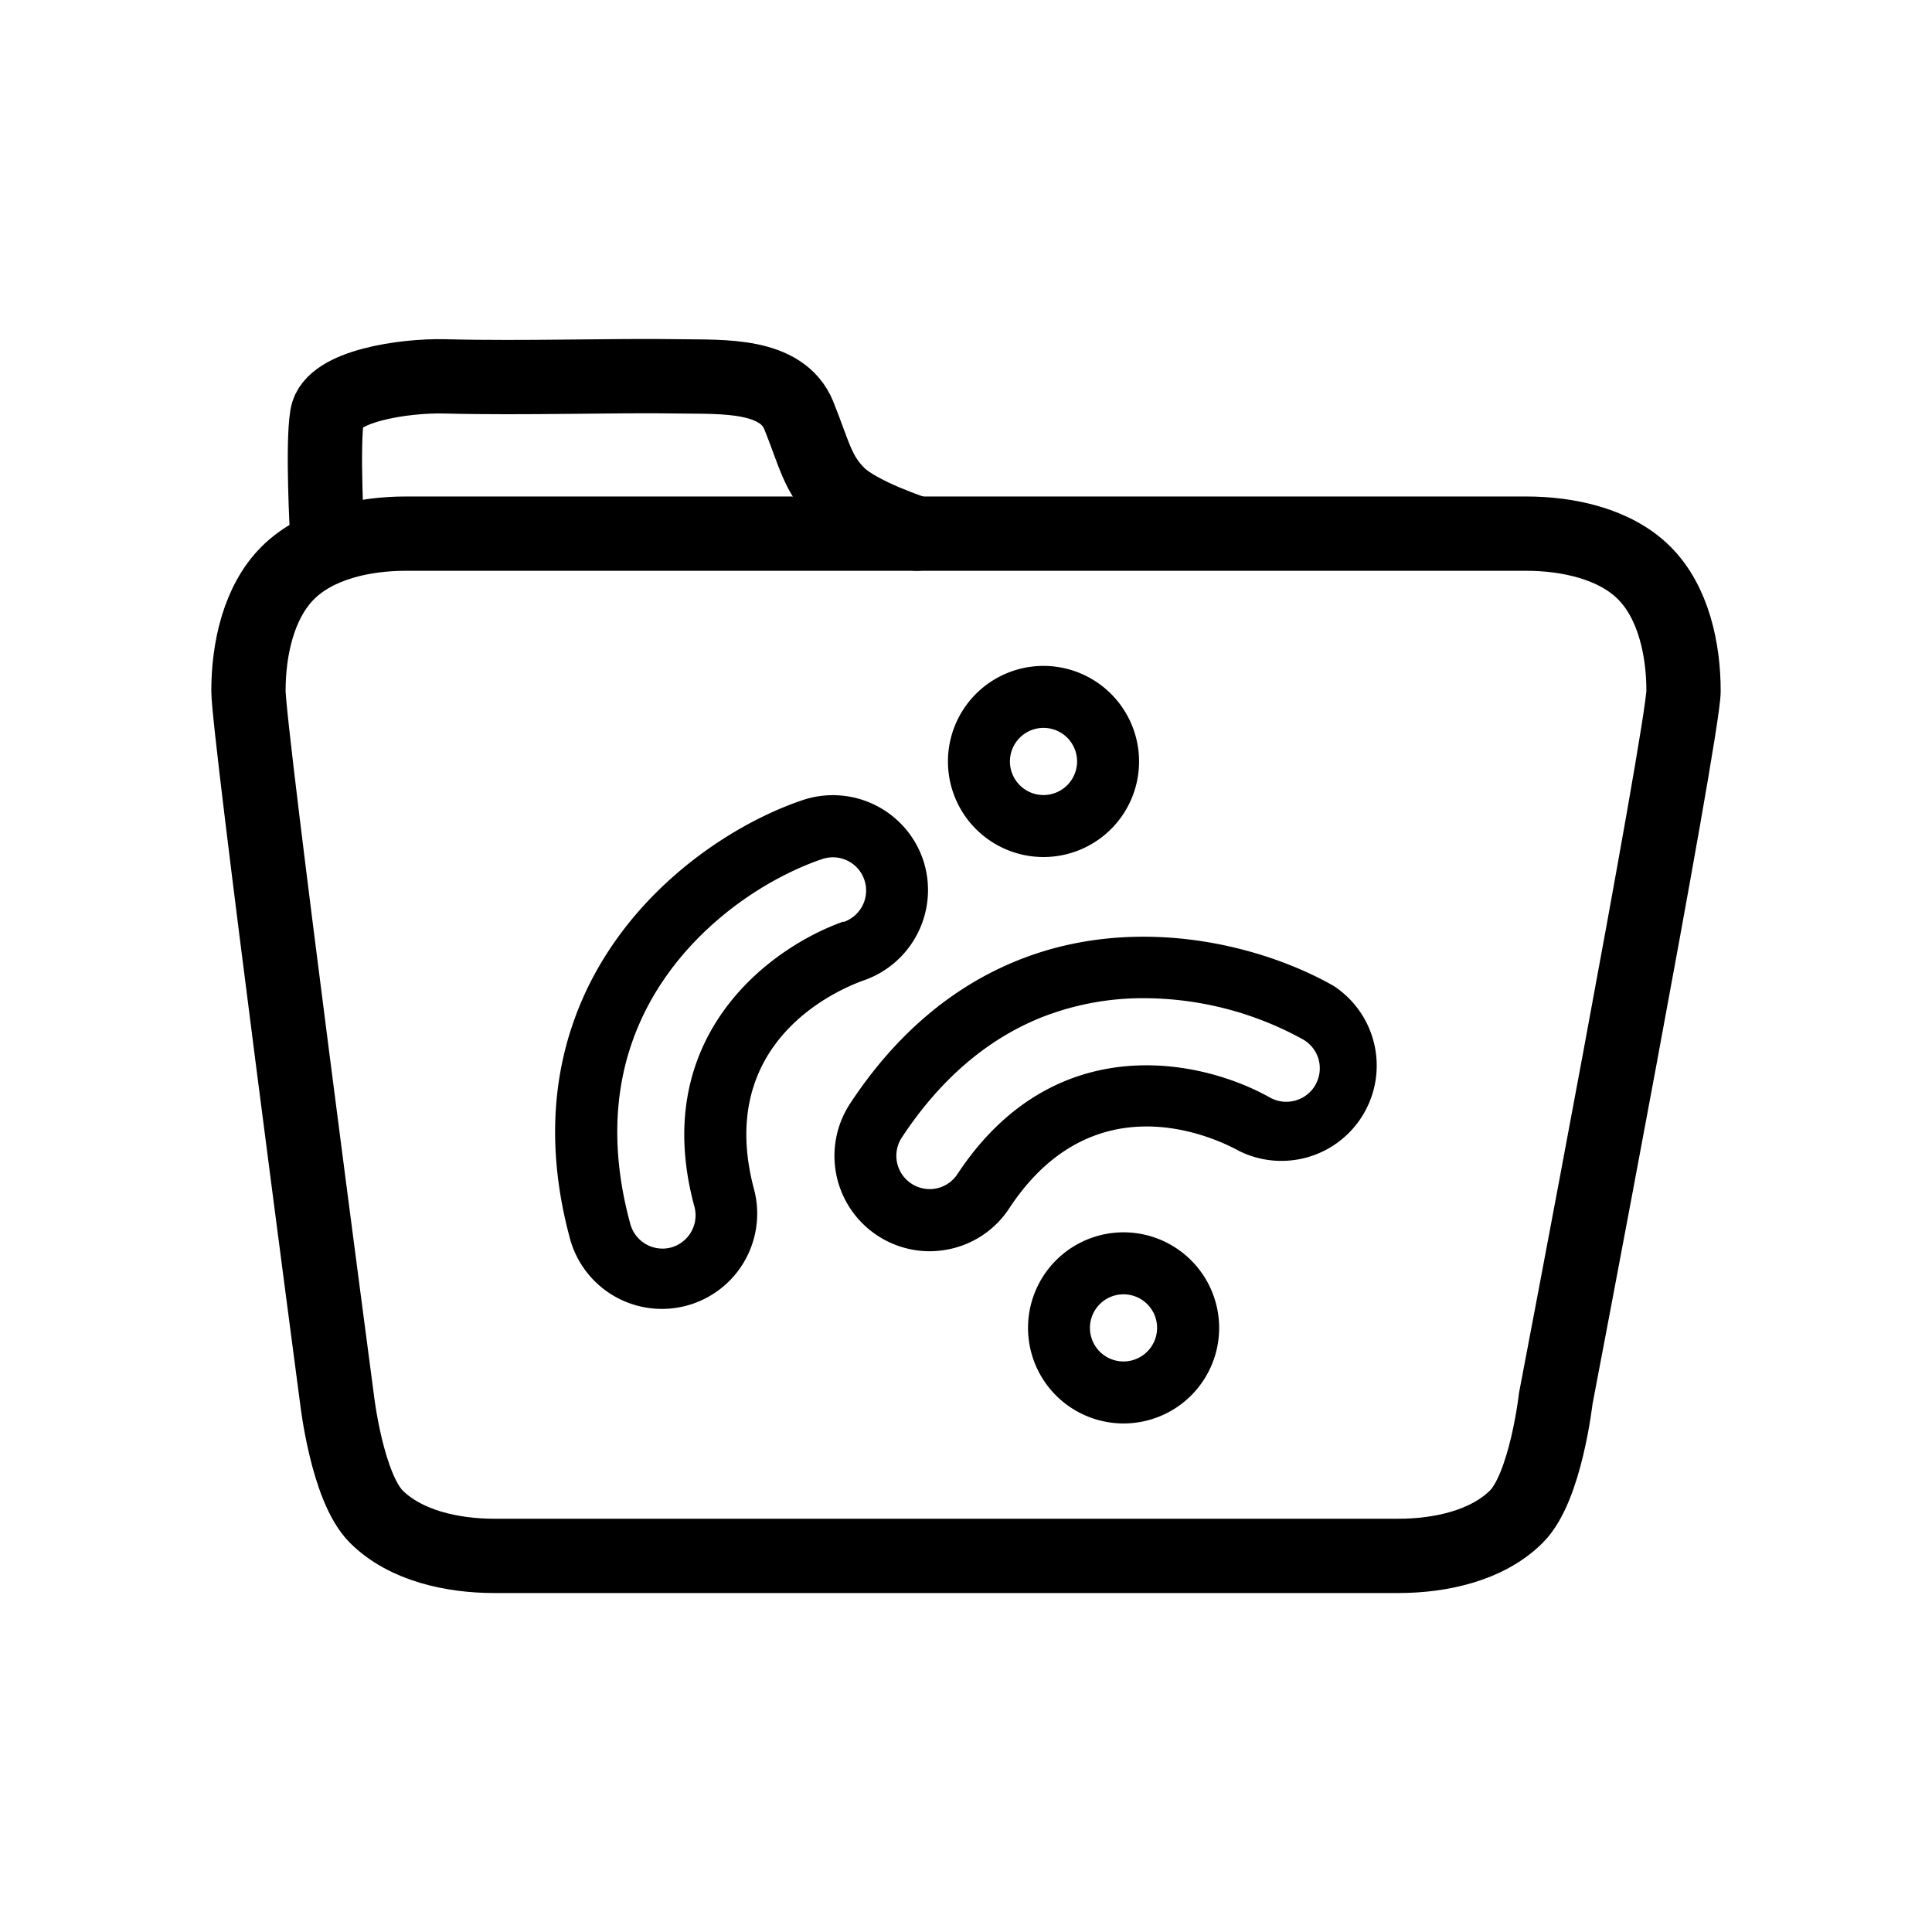 <?xml version="1.0" encoding="UTF-8" standalone="no"?>
<svg
   xmlns:dc="http://purl.org/dc/elements/1.1/"
   xmlns:cc="http://creativecommons.org/ns#"
   xmlns:rdf="http://www.w3.org/1999/02/22-rdf-syntax-ns#"
   xmlns:svg="http://www.w3.org/2000/svg"
   xmlns="http://www.w3.org/2000/svg"
   xmlns:sodipodi="http://sodipodi.sourceforge.net/DTD/sodipodi-0.dtd"
   xmlns:inkscape="http://www.inkscape.org/namespaces/inkscape"
   inkscape:export-ydpi="300.00006"
   inkscape:export-xdpi="300.00006"
   inkscape:export-filename="/home/fellows/Documents/github/spaam-workshop/AncientMetagenomeDir/assets/images/spaam-AncientMetaGenomdir_logo.png"
   sodipodi:docname="spaam-AncientMetaGenomdir_logo_lightmode.svg"
   inkscape:version="1.0 (1.0+r73+1)"
   id="svg8"
   version="1.1"
   viewBox="0 0 541.867 541.867"
   height="2048"
   width="2048">
  <defs
     id="defs2">
    <style
       id="style859">.cls-1{fill:#ee4890;}.cls-2{fill:#fc6;}.cls-3{fill:#2ab675;}.cls-4{fill:#74d1f6;}</style>
  </defs>
  <sodipodi:namedview
     inkscape:pagecheckerboard="true"
     units="px"
     fit-margin-bottom="0"
     fit-margin-right="0"
     fit-margin-left="0"
     fit-margin-top="0"
     inkscape:window-maximized="1"
     inkscape:window-y="0"
     inkscape:window-x="0"
     inkscape:window-height="1043"
     inkscape:window-width="1920"
     showgrid="false"
     inkscape:document-rotation="0"
     inkscape:current-layer="g895"
     inkscape:document-units="mm"
     inkscape:cy="1223.875"
     inkscape:cx="1030.8842"
     inkscape:zoom="0.45254834"
     inkscape:pageshadow="2"
     inkscape:pageopacity="0.0"
     borderopacity="1.0"
     bordercolor="#666666"
     pagecolor="#ffffff"
     id="base">
    <inkscape:grid
       originy="-21.269"
       originx="-57.267"
       id="grid833"
       type="xygrid" />
  </sodipodi:namedview>
  <g
     transform="translate(-57.267,-21.269)"
     id="layer1"
     inkscape:groupmode="layer"
     inkscape:label="Layer 1">
    <g
       style="stroke-width:1.25;stroke-miterlimit:4;stroke-dasharray:none"
       transform="matrix(1.6,0,0,1.6,-43.921,-61.383)"
       id="g857">
      <g
         transform="matrix(2,0,0,2,-55.755,-51.851)"
         id="g932">
        <path
           sodipodi:nodetypes="sssscsssscsss"
           id="path835"
           d="m 95.06,98.526 h 98.211 c 3.632,0 7.77,0.878 10.338,3.446 2.568,2.569 3.446,6.706 3.446,10.338 0,3.446 -11.2,62.028 -11.2,62.028 0,0 -0.877,7.77 -3.446,10.338 -2.569,2.568 -6.706,3.446 -10.338,3.446 -34.46,1e-5 -44.798,1e-5 -79.258,0 -3.632,0 -7.77,-0.877 -10.338,-3.446 -2.569,-2.568 -3.446,-10.338 -3.446,-10.338 0,0 -7.754,-58.582 -7.754,-62.028 0,-3.632 0.878,-7.77 3.446,-10.338 2.569,-2.569 6.706,-3.446 10.338,-3.446 z"
           style="fill:none;stroke:#000000;stroke-width:6.512;stroke-linecap:butt;stroke-linejoin:miter;stroke-miterlimit:4;stroke-dasharray:none;stroke-opacity:1" />
        <path
           sodipodi:nodetypes="czssssc"
           id="path837"
           d="m 88.168,98.526 c 0,0 -0.431,-7.754 -4e-6,-10.338 0.431,-2.585 6.707,-3.539 10.338,-3.446 7.041,0.18 14.702,-0.099 20.676,0 3.632,0.06 8.861,-0.247 10.338,3.446 1.378,3.446 1.63,5.076 3.446,6.892 1.816,1.816 6.892,3.446 6.892,3.446"
           style="fill:none;stroke:#000000;stroke-width:6.512;stroke-linecap:round;stroke-linejoin:miter;stroke-miterlimit:4;stroke-dasharray:none;stroke-opacity:1" />
        <g
           id="g895"
           transform="matrix(0.603,0,0,0.603,99.155,98.378)">
          <path
             style="fill:none"
             id="path865"
             d="m 85.91,28.48 a 4.88,4.88 0 1 0 4.88,4.88 4.89,4.89 0 0 0 -4.88,-4.88 z"
             class="cls-1" />
          <path
             id="path867"
             d="M 85.91,19.47 A 13.89,13.89 0 1 0 99.8,33.36 13.9,13.9 0 0 0 85.91,19.47 Z m 0,18.77 a 4.88,4.88 0 1 1 4.88,-4.88 4.89,4.89 0 0 1 -4.88,4.88 z" />
          <path
             style="fill:none"
             id="path869"
             d="m 97.55,110.81 a 4.88,4.88 0 1 0 4.87,4.88 4.89,4.89 0 0 0 -4.87,-4.88 z"
             class="cls-2" />
          <path
             style="stroke:none"
             id="path871"
             d="m 97.55,101.8 a 13.89,13.89 0 1 0 13.89,13.89 13.9,13.9 0 0 0 -13.89,-13.89 z m 0,18.77 a 4.88,4.88 0 1 1 4.87,-4.88 4.89,4.89 0 0 1 -4.87,4.88 z" />
          <path
             style="fill:none"
             id="path873"
             d="m 59.86,50.52 a 4.85,4.85 0 0 0 -4.57,-3.27 5,5 0 0 0 -1.56,0.26 C 44.19,50.76 31.24,59.64 26.17,74 v 0 c -2.84,8 -3,17 -0.31,26.69 a 4.82,4.82 0 0 0 8.85,1.12 4.78,4.78 0 0 0 0.47,-3.66 C 28.54,73.75 45.67,60.6 56.83,56.66 a 4.86,4.86 0 0 0 3.03,-6.14 z"
             class="cls-3" />
          <path
             id="path875"
             d="M 68.4,47.63 A 13.85,13.85 0 0 0 50.83,39 C 39.37,42.89 23.83,53.61 17.67,71 14.2,80.74 14,91.53 17.16,103 A 13.85,13.85 0 0 0 43.88,95.72 C 38,74.07 56.13,66.47 59.81,65.17 A 13.9,13.9 0 0 0 68.4,47.63 Z m -11.57,9 C 45.67,60.6 28.54,73.75 35.18,98.11 A 4.85,4.85 0 0 1 31.79,104 4.85,4.85 0 0 1 25.86,100.61 C 23.22,91 23.33,82 26.17,74 v 0 c 5.07,-14.32 18,-23.2 27.56,-26.45 a 5,5 0 0 1 1.56,-0.26 4.83,4.83 0 0 1 1.54,9.41 z" />
          <path
             style="fill:none"
             id="path877"
             d="m 123.62,73.8 a 48,48 0 0 0 -23.08,-6 40.13,40.13 0 0 0 -15,2.81 c -7.9,3.18 -14.71,9 -20.23,17.42 a 4.83,4.83 0 0 0 5,7.38 4.75,4.75 0 0 0 3,-2.07 C 87.2,72.26 108.4,76.41 118.73,82.19 a 4.831,4.831 0 1 0 4.81,-8.38 z"
             class="cls-4" />
          <path
             id="path879"
             d="M 128.11,66 C 117.61,60 99.29,55.39 82.2,62.26 72.56,66.13 64.35,73.13 57.8,83.08 a 13.86,13.86 0 0 0 11.54,21.47 14.28,14.28 0 0 0 2.82,-0.29 13.76,13.76 0 0 0 8.77,-5.95 C 93.28,79.54 111,88.13 114.39,90 a 13.85,13.85 0 0 0 13.72,-24 z m -2.69,14.4 a 4.88,4.88 0 0 1 -6.61,1.8 C 108.48,76.42 87.28,72.27 73.39,93.35 A 4.82,4.82 0 0 1 66.71,94.72 4.83,4.83 0 0 1 65.33,88 C 70.85,79.62 77.66,73.76 85.56,70.58 a 40.13,40.13 0 0 1 15,-2.81 48,48 0 0 1 23.08,6 4.83,4.83 0 0 1 1.78,6.61 z" />
        </g>
      </g>
    </g>
  </g>
</svg>
